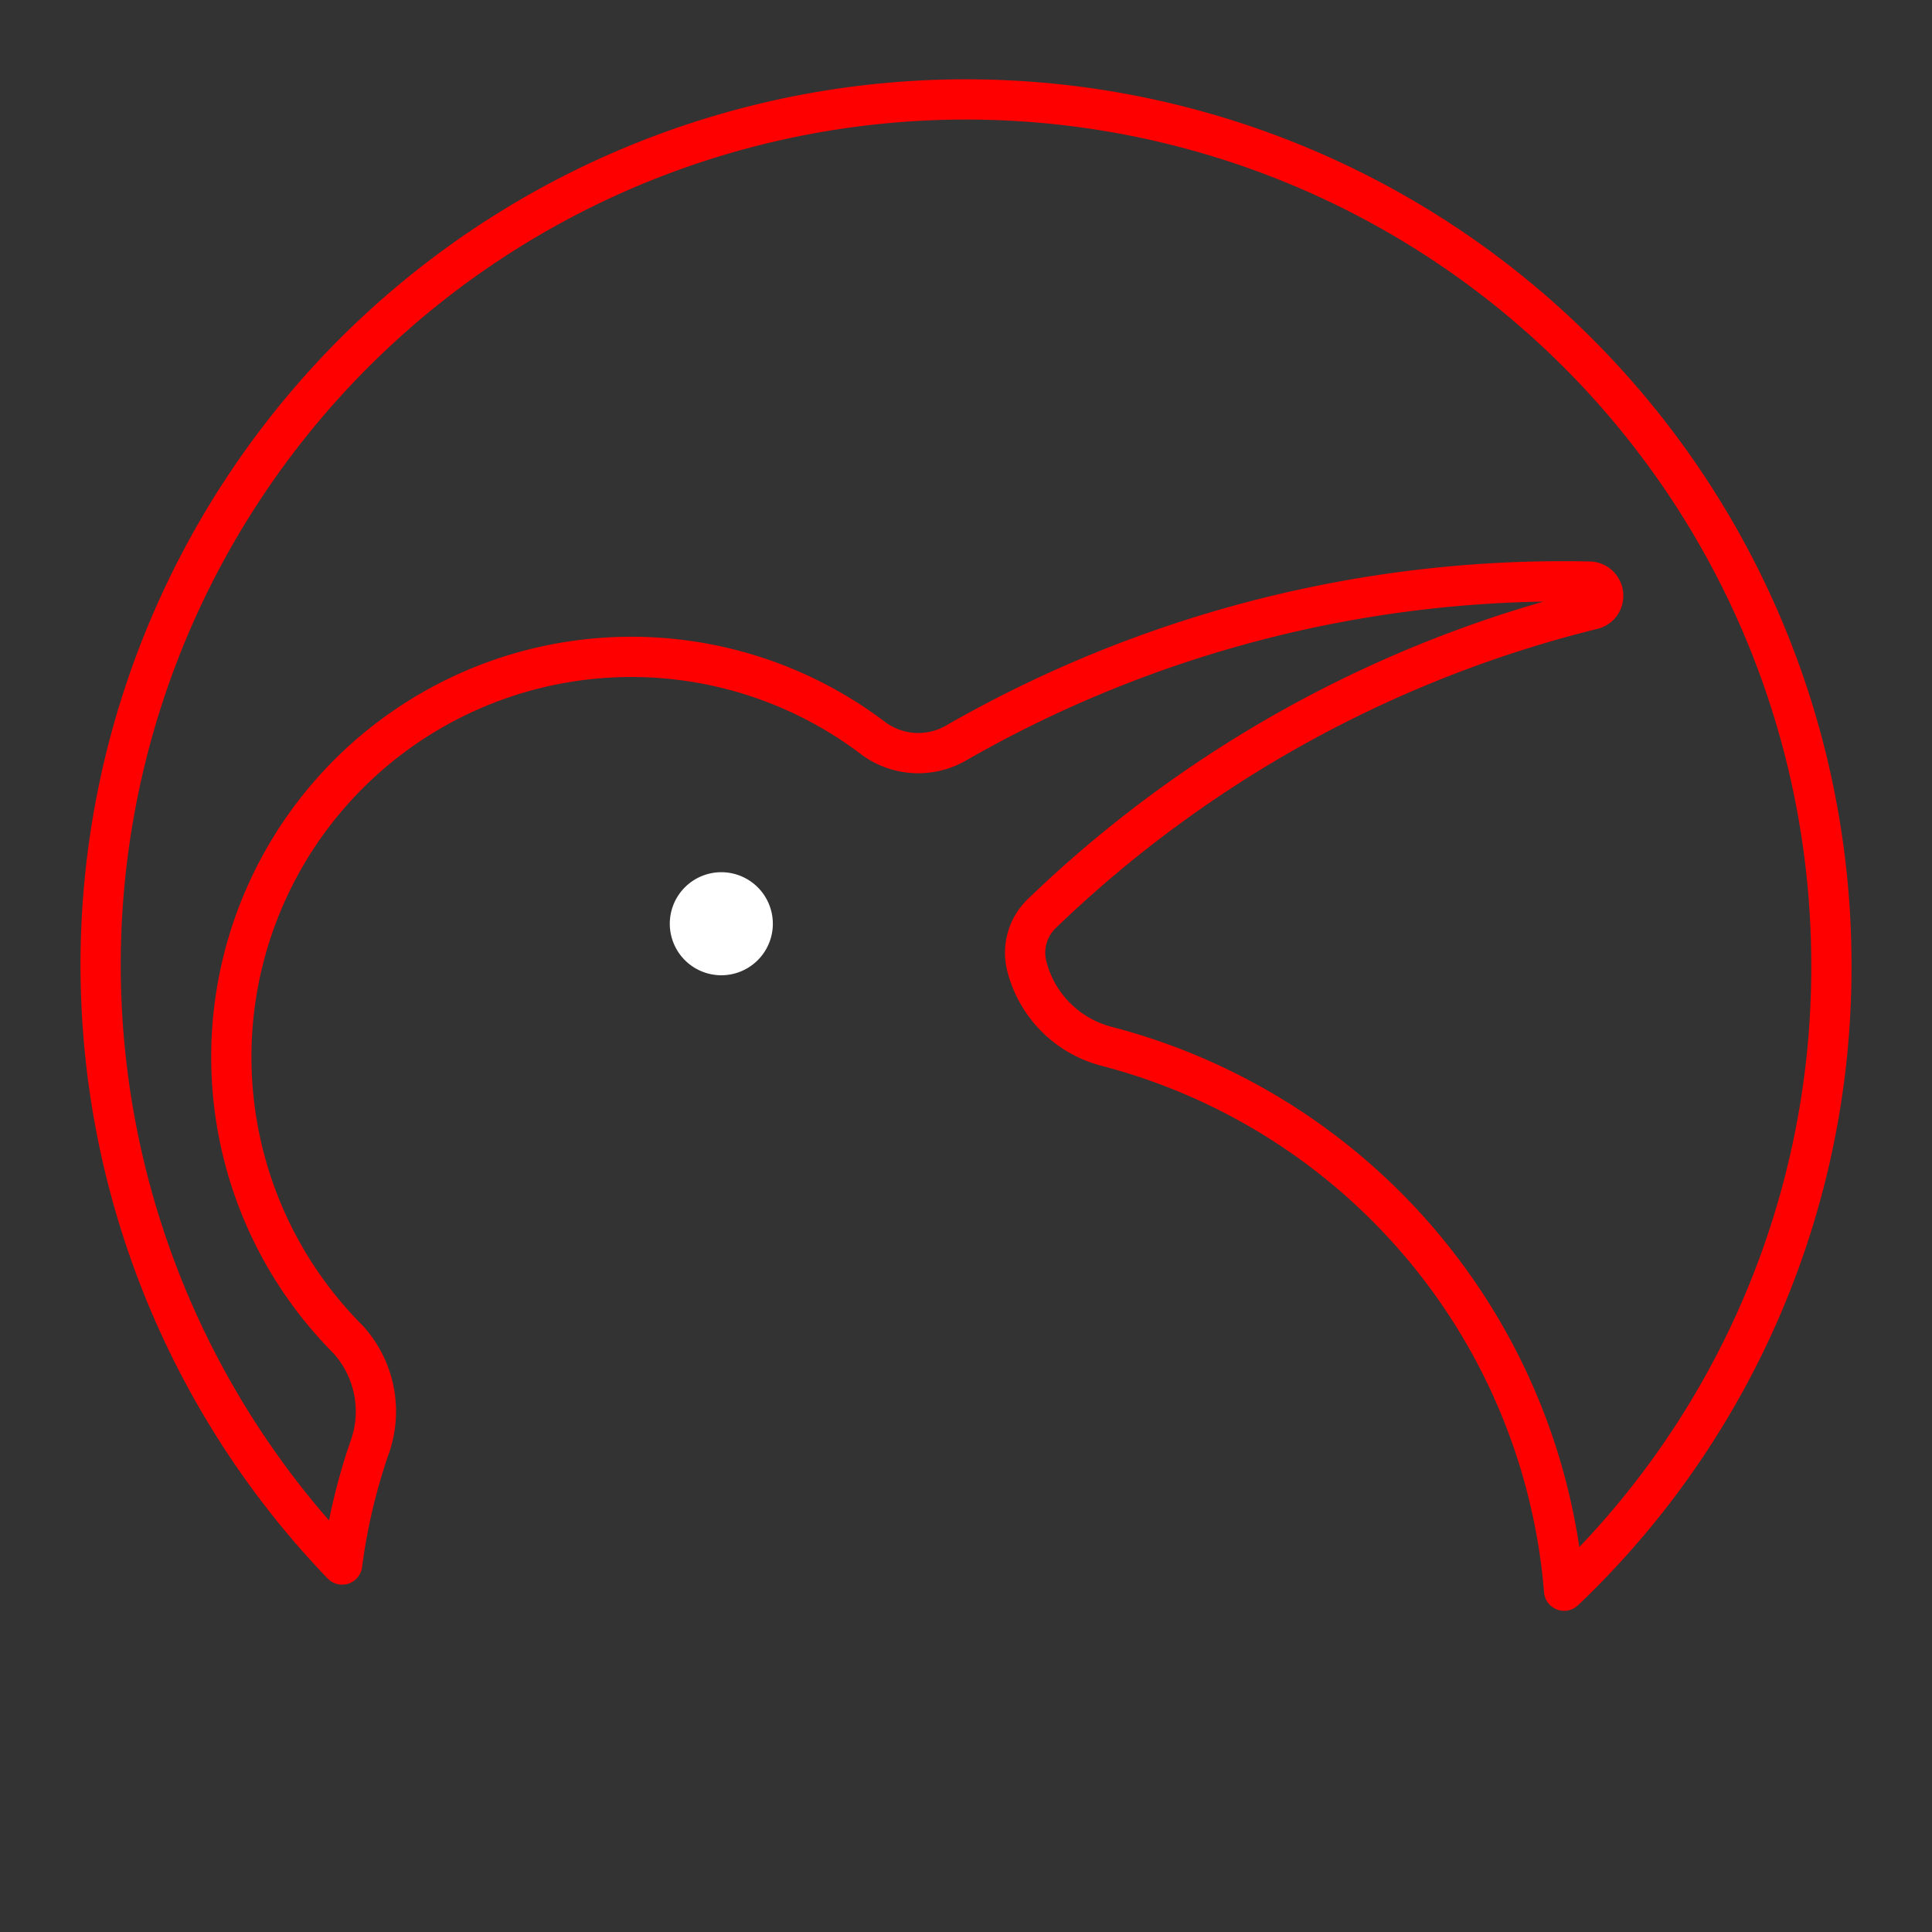 <svg id="Layer_2" data-name="Layer 2" xmlns="http://www.w3.org/2000/svg" viewBox="0 0 48 48"><rect x="0" y="0" width="48" height="48" fill="#333333" stroke="none"/><defs><style>.cls-1{fill:#fff;}.cls-2{fill:none;stroke:#FF0000;stroke-linecap:round;stroke-linejoin:round;}</style></defs><path class="cls-1" d="M17.92,21.67A1.28,1.28,0,1,0,19.2,23h0A1.28,1.28,0,0,0,17.92,21.67Z"/><path class="cls-2" d="M45.5,24a21.5,21.5,0,1,0-37,14.87A14.69,14.69,0,0,1,9.17,36a2.66,2.66,0,0,0-.52-2.72A9.94,9.94,0,0,1,21.72,18.36a1.88,1.88,0,0,0,2.05.09,30.3,30.3,0,0,1,15.73-4,.35.35,0,0,1,.33.37.34.34,0,0,1-.27.32A30.14,30.14,0,0,0,25.88,22.7,1.35,1.35,0,0,0,25.51,24h0a2.76,2.76,0,0,0,2,2A15.26,15.26,0,0,1,38.86,39.52,21.35,21.35,0,0,0,45.5,24Z"/></svg>